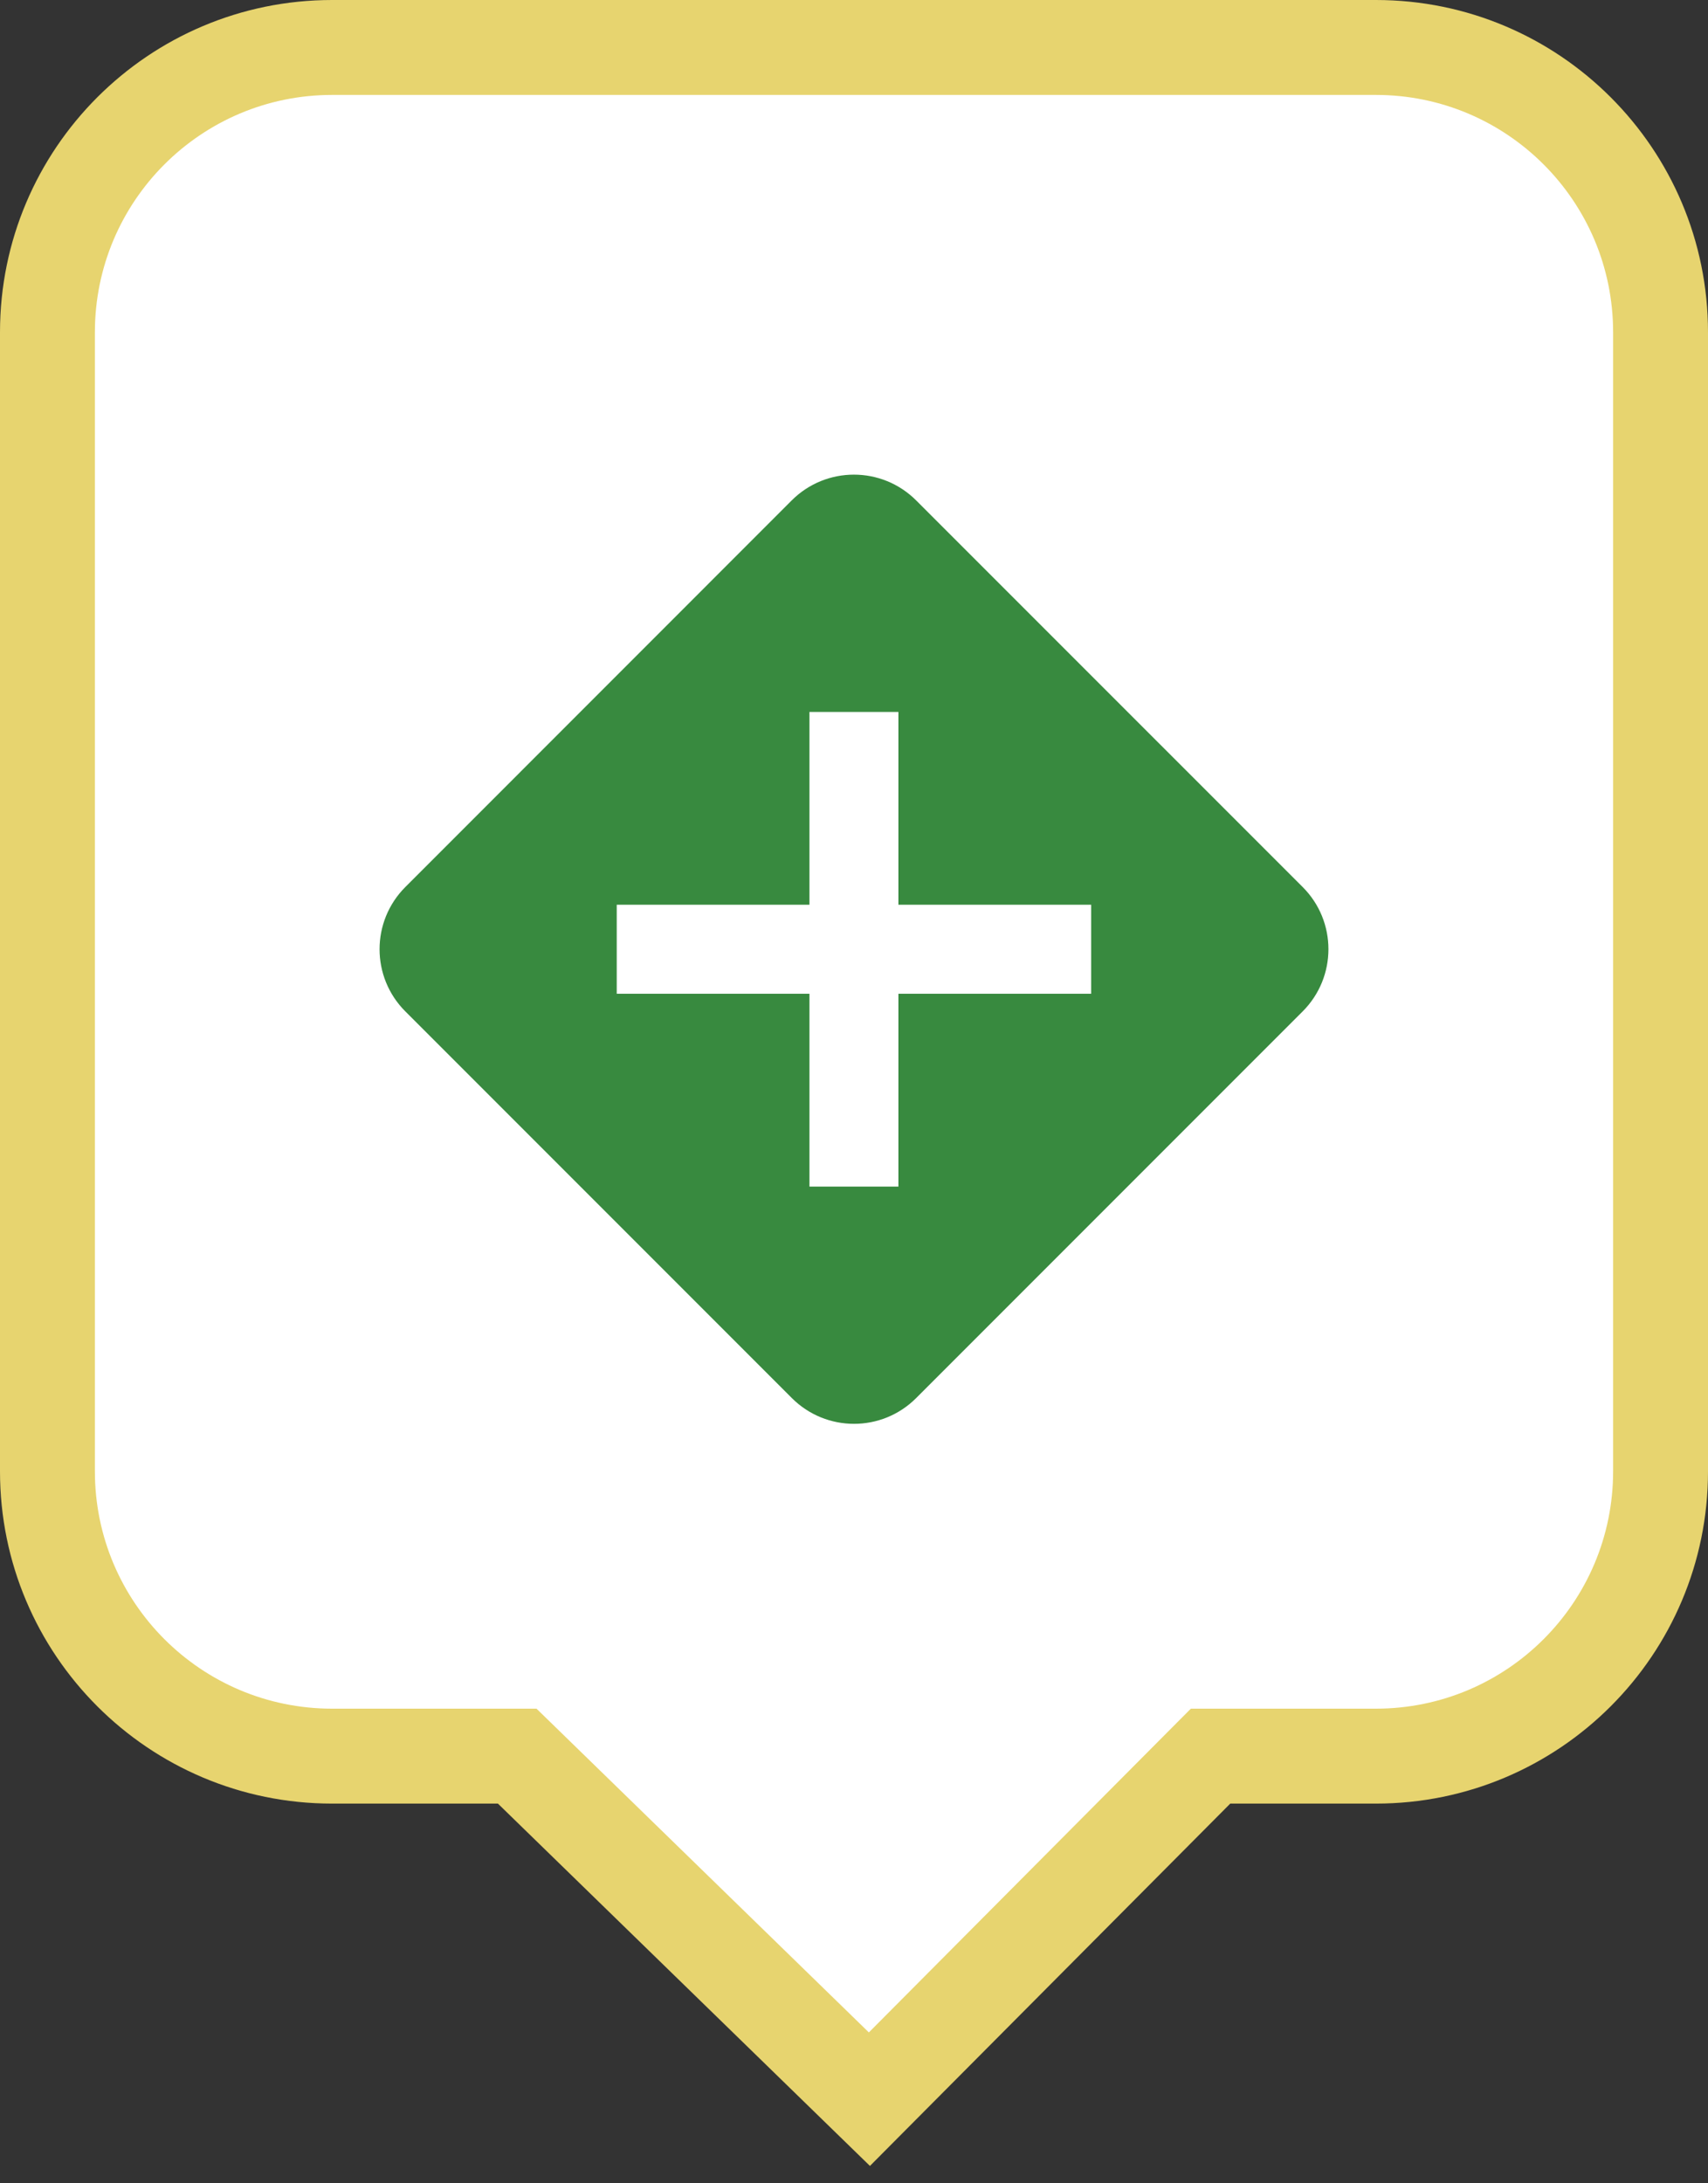 <svg width="36" height="46" viewBox="0 0 36 46" fill="none" xmlns="http://www.w3.org/2000/svg">
<rect x="0" y="0" width="36" height="46" fill="#333333" stroke="none"/>
<path fill-rule="evenodd" clip-rule="evenodd" d="M7 1C3.686 1 1 3.686 1 7V31C1 34.314 3.686 37 7 37H10.902L18.325 44.227L25.515 37H29C32.314 37 35 34.314 35 31V7C35 3.686 32.314 1 29 1H7Z" fill="white"/>
<path d="M10.902 37L11.599 36.283L11.308 36H10.902V37ZM18.325 44.227L17.627 44.944L18.336 45.634L19.033 44.933L18.325 44.227ZM25.515 37V36H25.1L24.806 36.295L25.515 37ZM2 7C2 4.239 4.239 2 7 2V0C3.134 0 0 3.134 0 7H2ZM2 31V7H0V31H2ZM7 36C4.239 36 2 33.761 2 31H0C0 34.866 3.134 38 7 38V36ZM10.902 36H7V38H10.902V36ZM19.022 43.511L11.599 36.283L10.204 37.717L17.627 44.944L19.022 43.511ZM24.806 36.295L17.616 43.522L19.033 44.933L26.224 37.705L24.806 36.295ZM29 36H25.515V38H29V36ZM34 31C34 33.761 31.761 36 29 36V38C32.866 38 36 34.866 36 31H34ZM34 7V31H36V7H34ZM29 2C31.761 2 34 4.239 34 7H36C36 3.134 32.866 0 29 0V2ZM7 2H29V0H7V2Z" fill="#E7D46F"/>
<g clip-path="url(#clip0_1386_11590)">
<path d="M19.311 10.544C18.586 9.819 17.411 9.819 16.686 10.544L8.544 18.688C7.819 19.413 7.819 20.586 8.544 21.31L16.689 29.455C17.414 30.18 18.587 30.18 19.311 29.455L27.456 21.31C28.181 20.585 28.181 19.411 27.456 18.688L19.311 10.544ZM17.061 15H18.936V19.062H22.999V20.938H18.936V25H17.061V20.938H12.999V19.062H17.061V15Z" fill="#388A3F"/>
</g>
<defs>
<clipPath id="clip0_1386_11590">
<rect width="20" height="20" fill="white" transform="translate(8 10)"/>
</clipPath>
</defs>
</svg>
